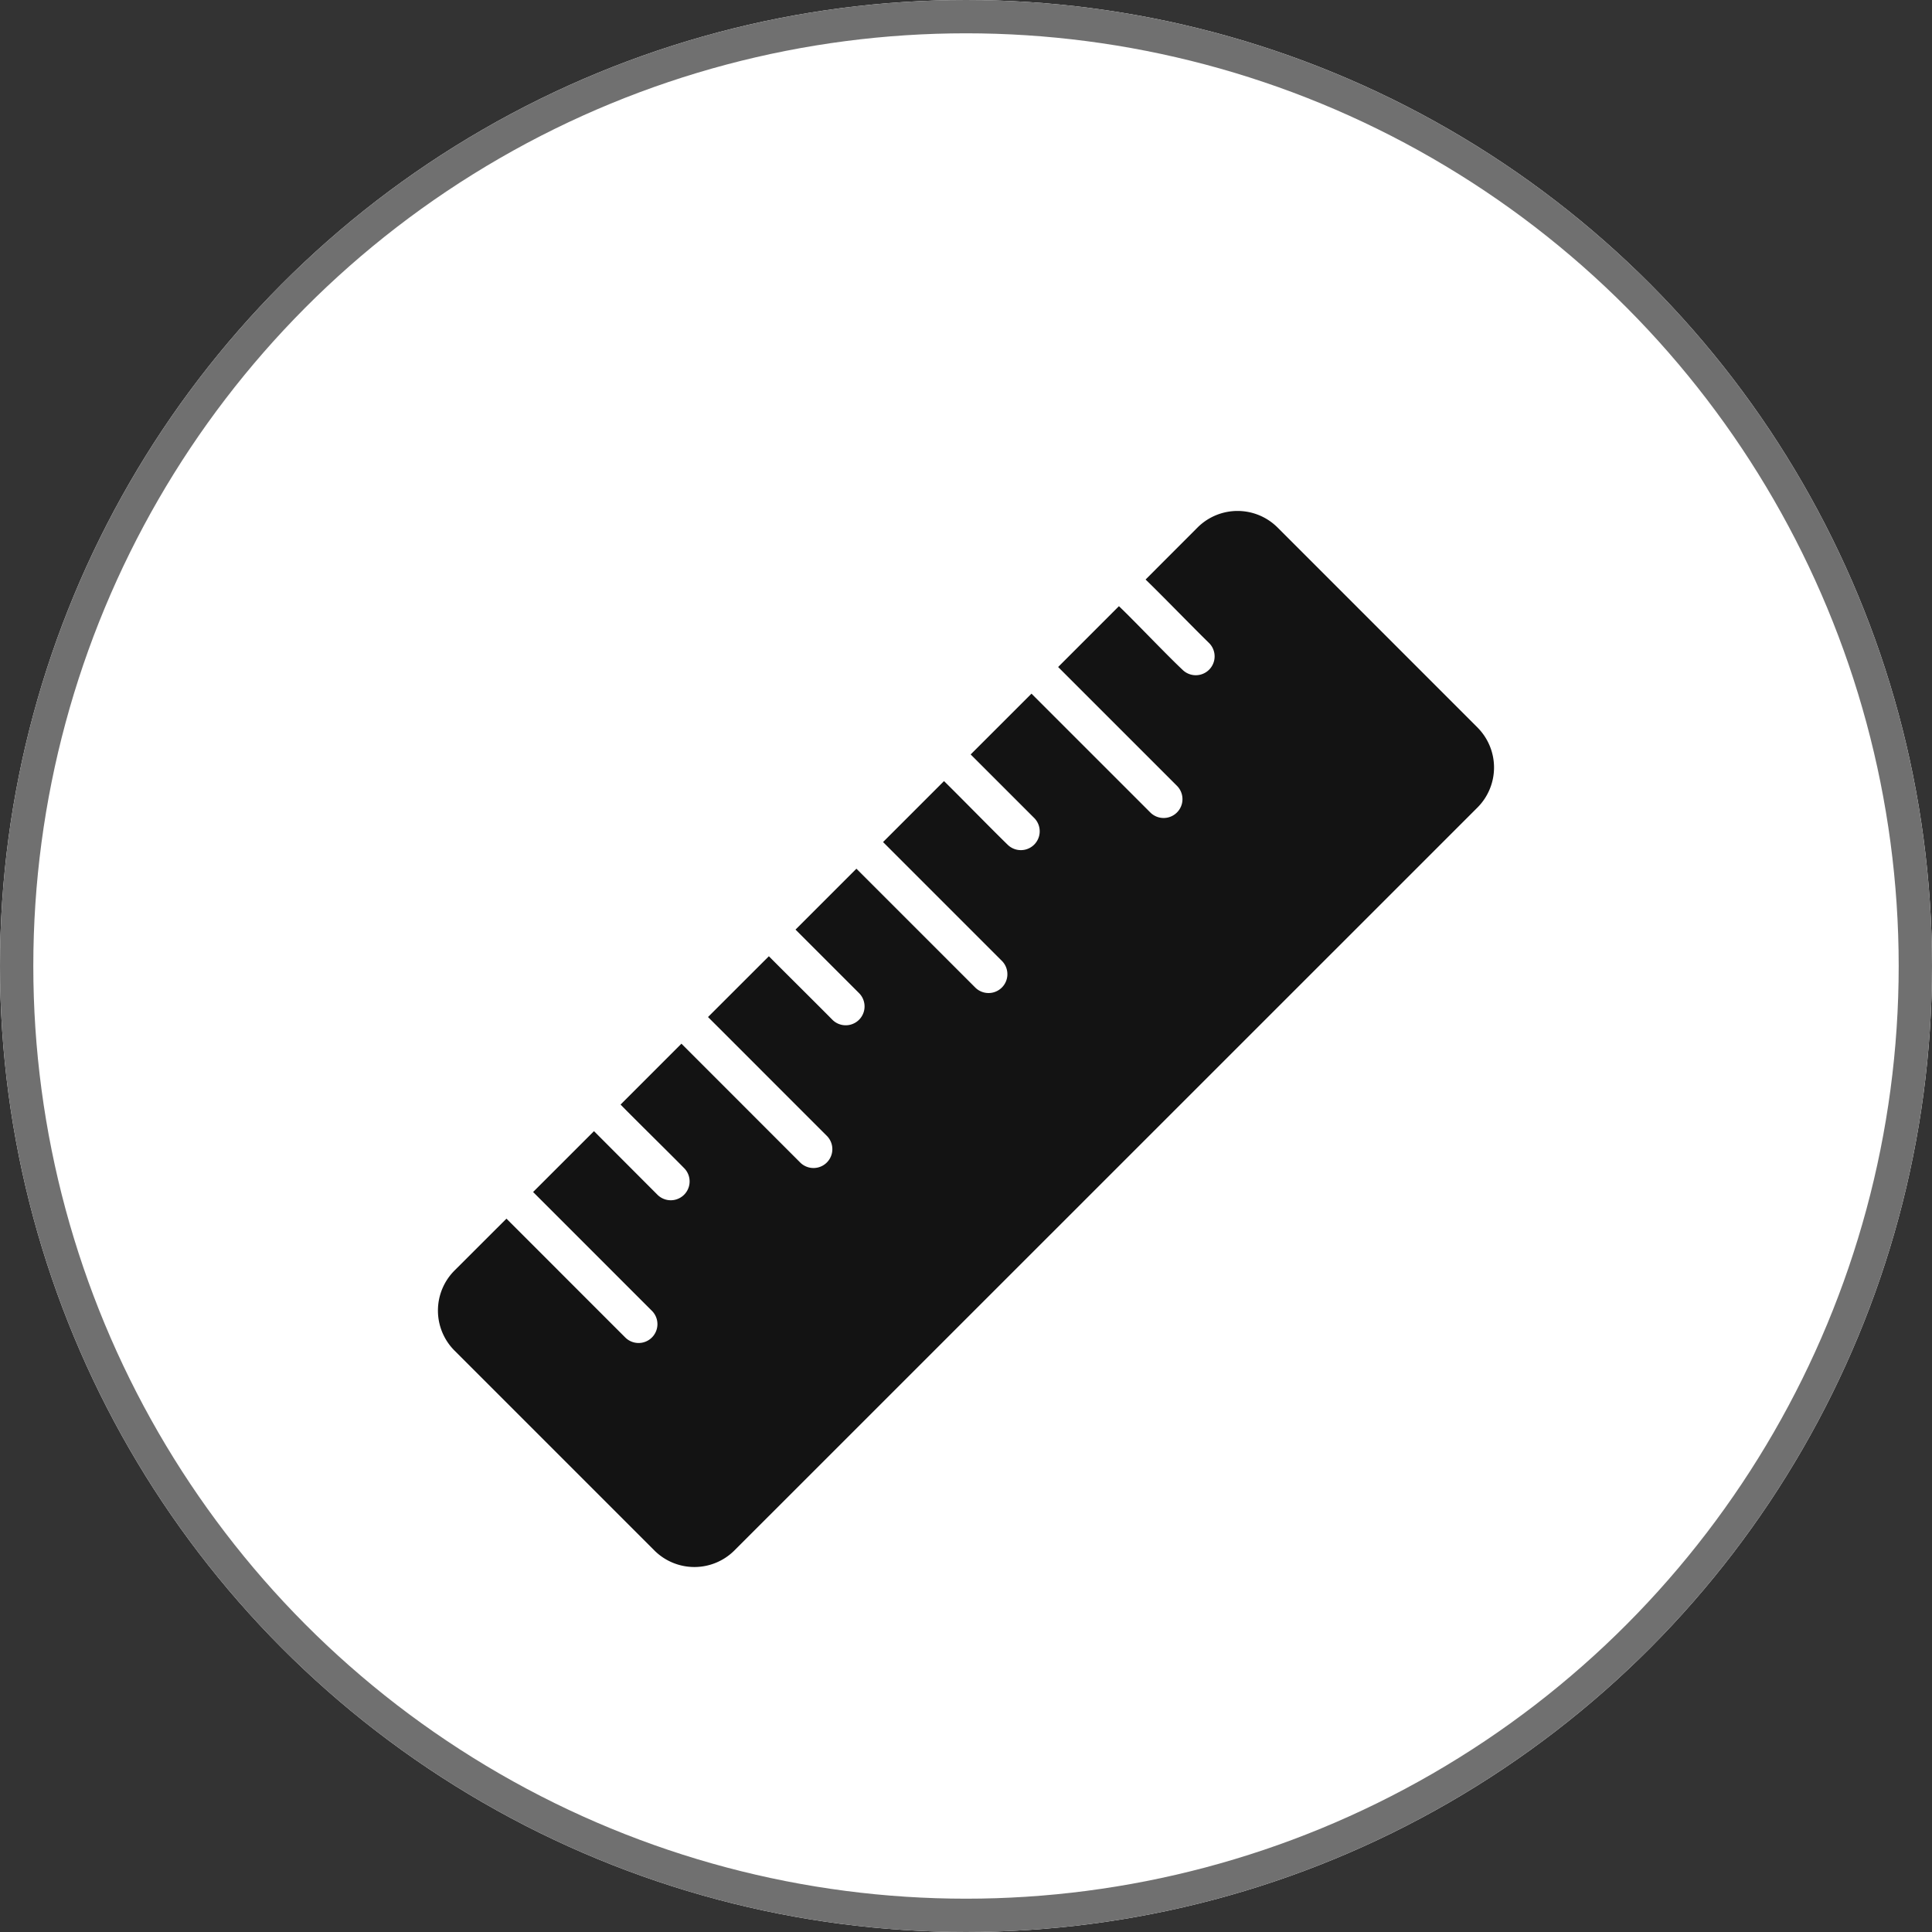 <svg xmlns="http://www.w3.org/2000/svg" width="58" height="58" viewBox="0 0 58 58">
  <rect x="0" y="0" width="58" height="58" fill="#333333" stroke="none"/>
  <g id="Group_11" data-name="Group 11" transform="translate(-986 -592)">
    <g id="Ellipse_6" data-name="Ellipse 6" transform="translate(986 592)" fill="#fff" stroke="#707070" stroke-width="1">
      <circle cx="29" cy="29" r="29" stroke="none"/>
      <circle cx="29" cy="29" r="28.5" fill="none"/>
    </g>
    <path id="ruler" d="M35.119,10.411,29.109,4.4a1.7,1.7,0,0,0-2.394,0L25.151,5.966c.464.446,1.439,1.452,1.907,1.907a.564.564,0,1,1-.8.8c-.479-.448-1.439-1.462-1.907-1.907L22.526,8.592c.523.524,2.994,2.993,3.567,3.567a.564.564,0,1,1-.8.8c-.587-.589-3.03-3.029-3.567-3.567L19.9,11.217l1.907,1.907a.564.564,0,1,1-.8.8c-.47-.457-1.446-1.455-1.907-1.907L17.27,13.847l3.567,3.567a.564.564,0,1,1-.8.8l-3.567-3.567-1.828,1.828,1.907,1.907a.564.564,0,1,1-.8.8c-.46-.466-1.452-1.448-1.907-1.907L12.015,19.1c.524.523,2.993,2.994,3.567,3.567a.564.564,0,0,1-.8.8L11.217,19.9,9.39,21.728c.449.461,1.45,1.441,1.907,1.907a.564.564,0,1,1-.8.8L8.592,22.526,6.764,24.353c.524.523,2.993,2.994,3.567,3.567a.564.564,0,1,1-.8.8c-.589-.587-3.028-3.03-3.567-3.567L4.4,26.715a1.7,1.7,0,0,0,0,2.394l6.009,6.009a1.7,1.7,0,0,0,2.394,0L35.119,12.806a1.7,1.7,0,0,0,0-2.394Z" transform="translate(995.24 603.432)" fill="#131313"/>
  </g>
</svg>
